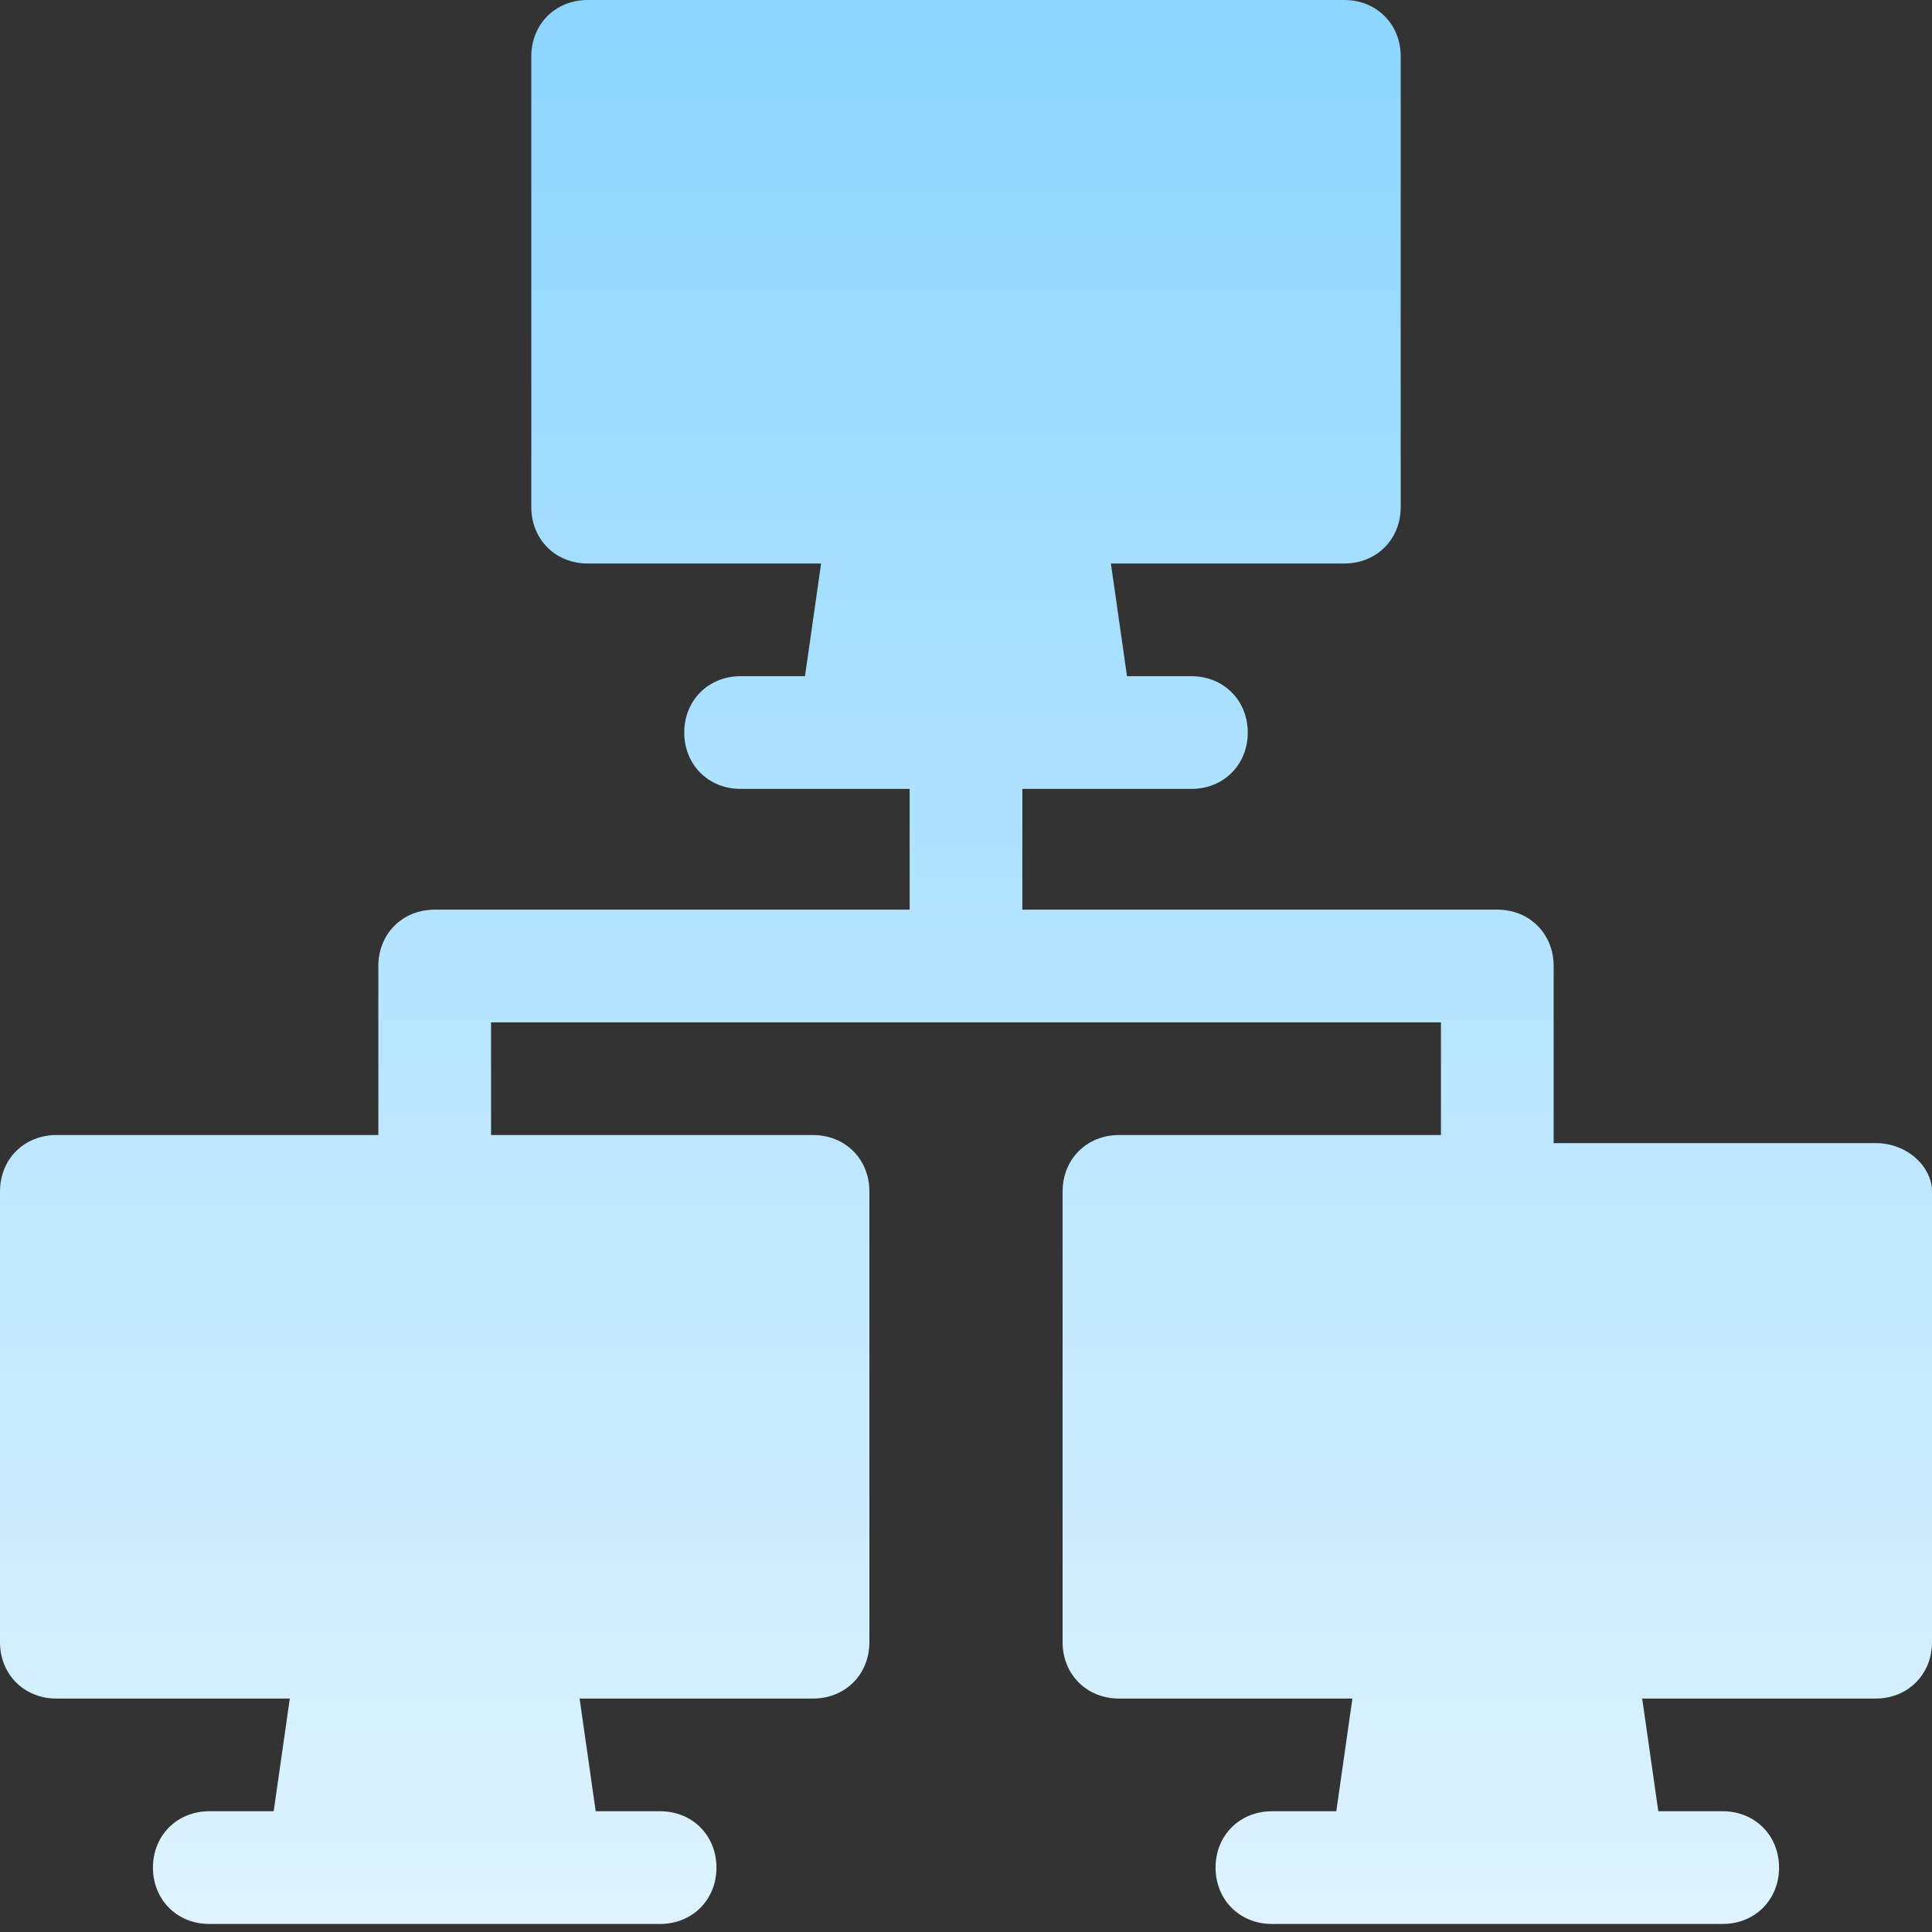 <svg width="24" height="24" viewBox="0 0 24 24" fill="none" xmlns="http://www.w3.org/2000/svg">
<rect x="0" y="0" width="24" height="24" fill="#333333" stroke="none"/>
<path d="M23.3 14.2H19.3V12C19.3 11.6 19 11.3 18.6 11.3H12.7V9.8H14.8C15.2 9.8 15.5 9.5 15.5 9.1C15.5 8.7 15.2 8.4 14.8 8.4H14L13.8 7H16.7C17.1 7 17.4 6.7 17.4 6.3V0.7C17.4 0.3 17.1 0 16.7 0H7.3C6.9 0 6.6 0.3 6.6 0.7V6.3C6.6 6.7 6.9 7 7.3 7H10.2L10 8.4H9.2C8.8 8.4 8.5 8.7 8.5 9.1C8.5 9.5 8.8 9.8 9.2 9.8H11.3V11.3H5.4C5 11.3 4.7 11.6 4.7 12V14.1H0.7C0.3 14.1 0 14.4 0 14.8V20.4C0 20.8 0.3 21.1 0.7 21.1H3.6L3.4 22.5H2.6C2.2 22.5 1.9 22.8 1.9 23.2C1.9 23.6 2.2 23.9 2.6 23.9H8.2C8.6 23.9 8.9 23.6 8.9 23.2C8.9 22.8 8.6 22.5 8.2 22.5H7.4L7.2 21.1H10.1C10.5 21.1 10.8 20.8 10.8 20.4V14.8C10.8 14.4 10.5 14.1 10.1 14.1H6.1V12.7H17.9V14.1H13.9C13.5 14.1 13.2 14.4 13.2 14.8V20.4C13.2 20.8 13.5 21.1 13.9 21.1H16.8L16.6 22.5H15.8C15.4 22.5 15.1 22.8 15.1 23.2C15.1 23.6 15.4 23.9 15.8 23.9H21.4C21.8 23.9 22.1 23.6 22.1 23.2C22.1 22.8 21.8 22.5 21.4 22.5H20.6L20.4 21.1H23.3C23.7 21.1 24 20.8 24 20.4V14.8C24 14.5 23.7 14.2 23.3 14.2Z" fill="url(#paint0_linear)"/>
<defs>
<linearGradient id="paint0_linear" x1="12" y1="33.628" x2="12" y2="-7.707" gradientUnits="userSpaceOnUse">
<stop stop-color="white"/>
<stop offset="1" stop-color="#72CCFF"/>
</linearGradient>
</defs>
</svg>
